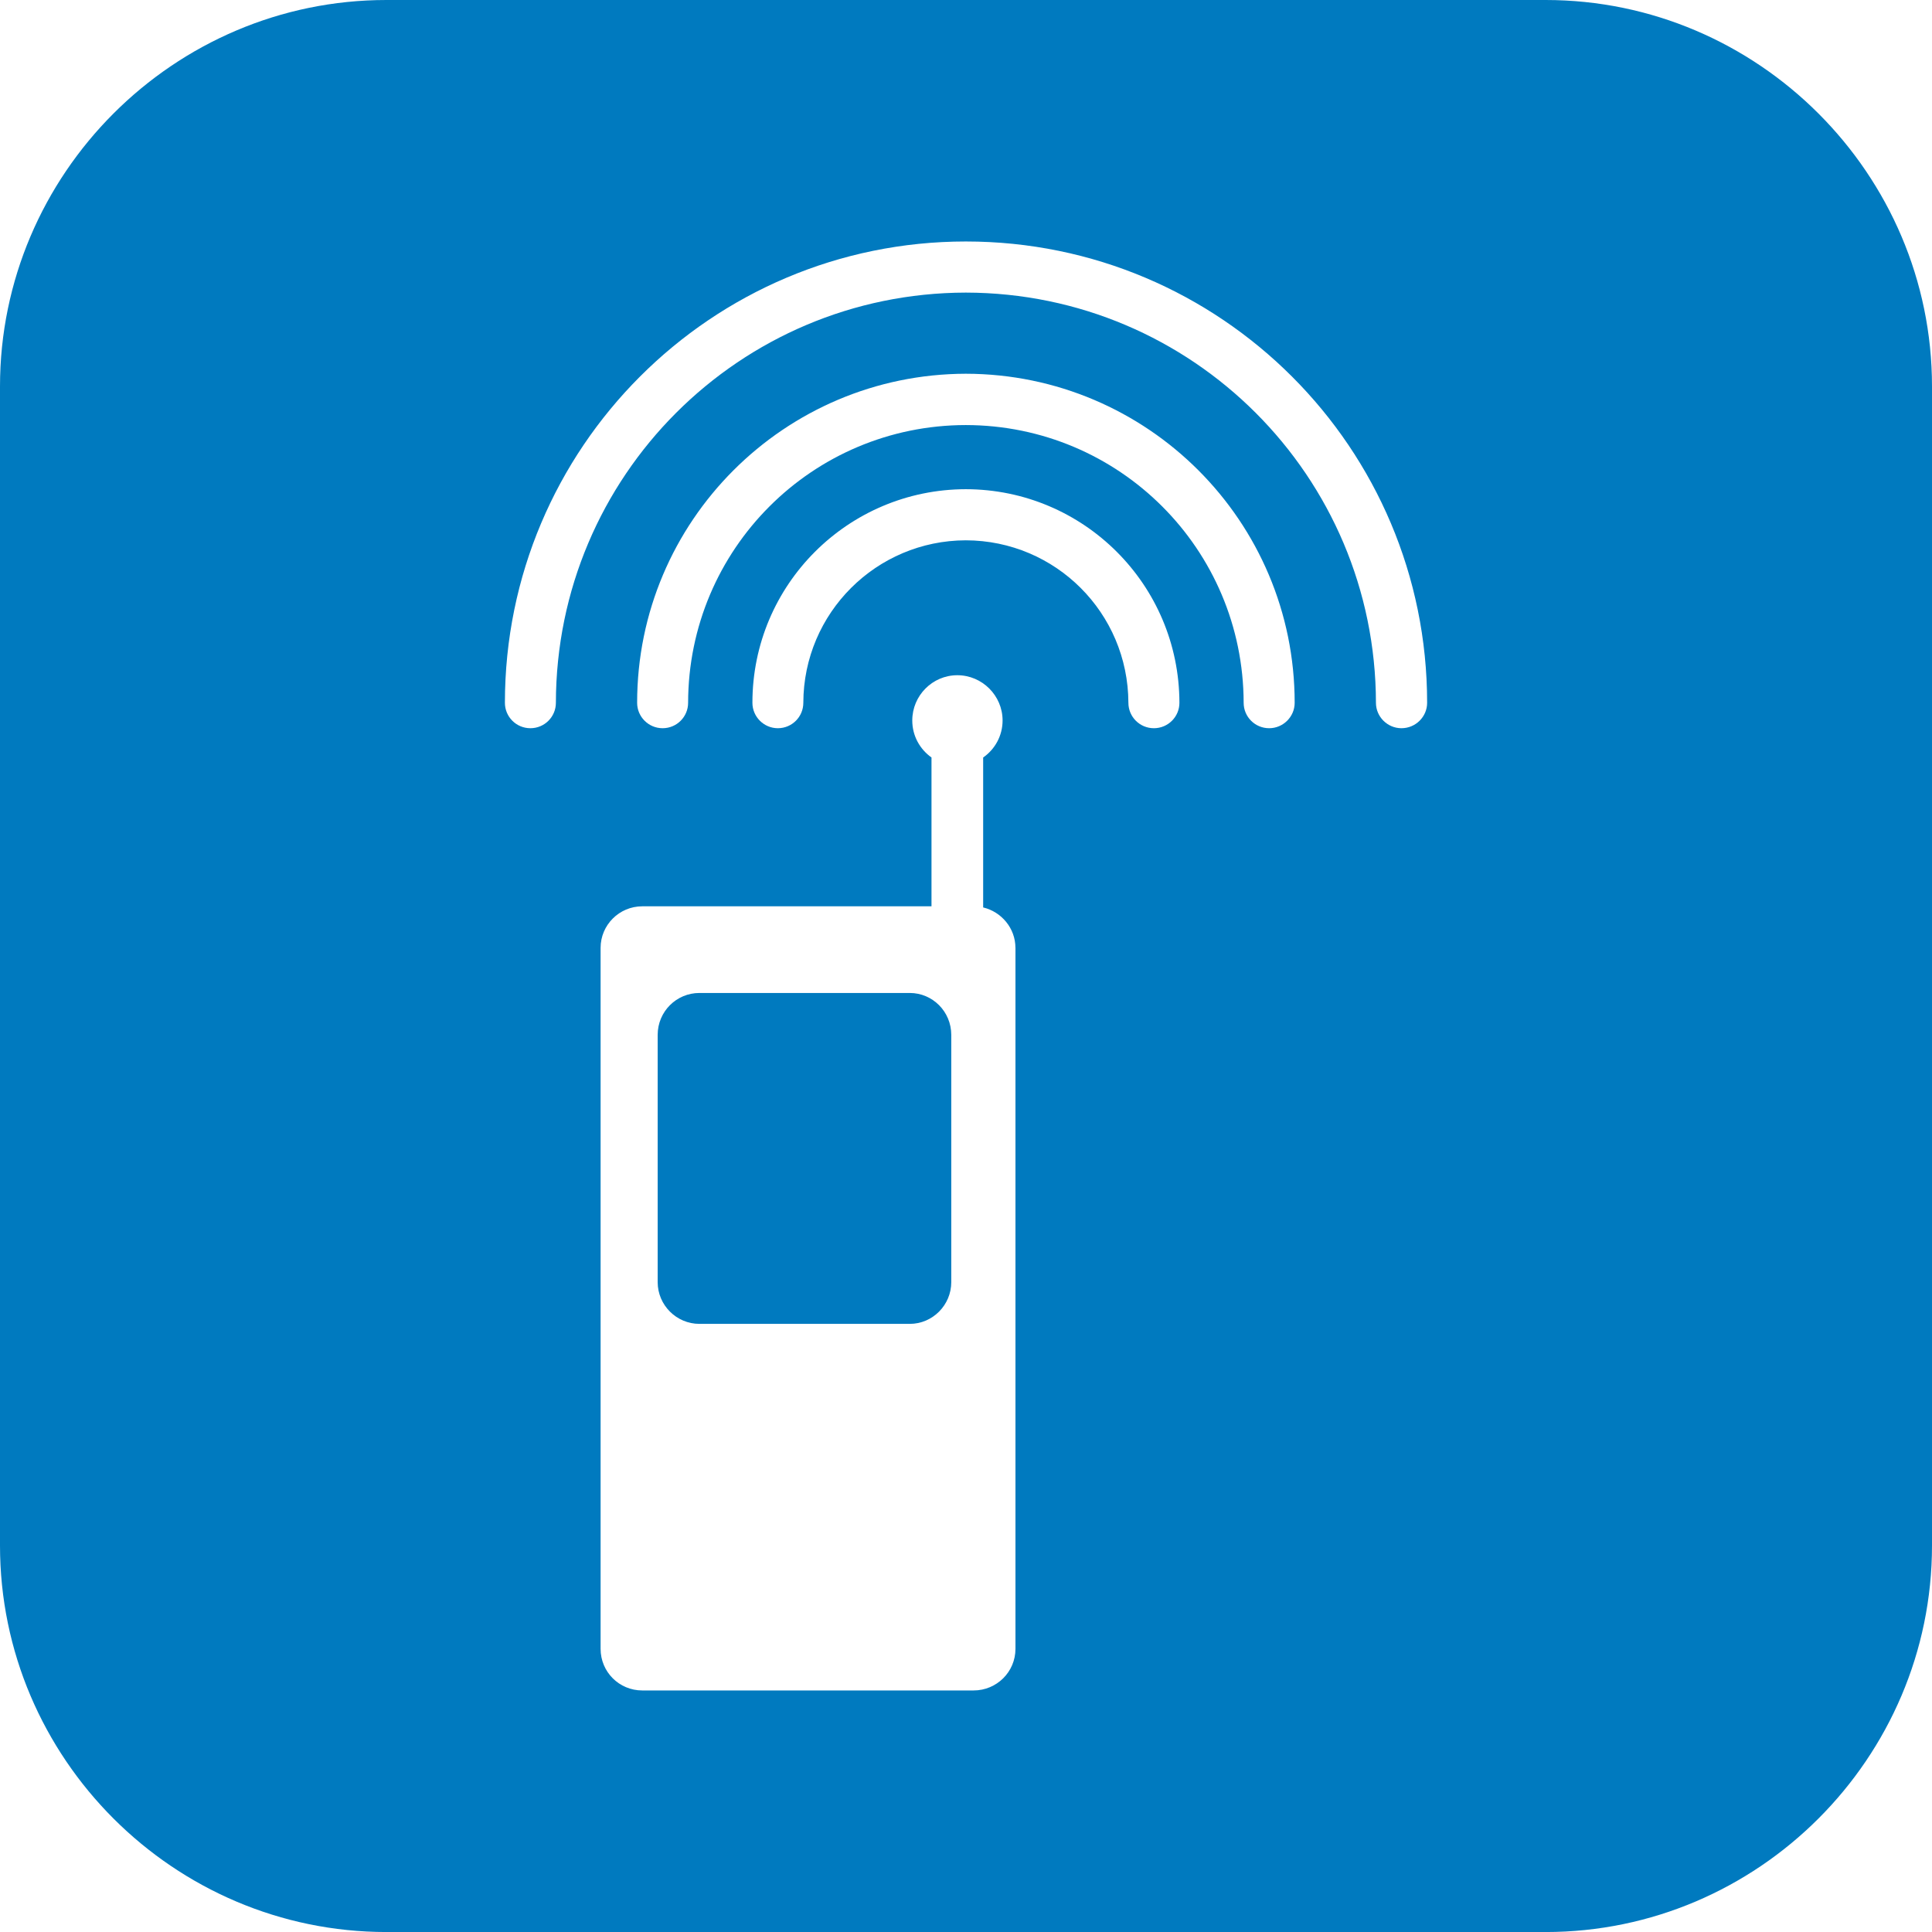 <?xml version="1.0" encoding="utf-8"?>
<!-- Generator: Adobe Illustrator 16.0.0, SVG Export Plug-In . SVG Version: 6.00 Build 0)  -->
<!DOCTYPE svg PUBLIC "-//W3C//DTD SVG 1.1//EN" "http://www.w3.org/Graphics/SVG/1.1/DTD/svg11.dtd">
<svg version="1.1" id="Layer_1" xmlns="http://www.w3.org/2000/svg" xmlns:xlink="http://www.w3.org/1999/xlink" x="0px" y="0px"
	 width="56.693px" height="56.693px" viewBox="0 0 56.693 56.693" enable-background="new 0 0 56.693 56.693" xml:space="preserve">
<path fill="#007ABF" d="M27.914,30.367v7.258c0,0.67-0.547,1.223-1.217,1.223h-6.173c-0.676,0-1.225-0.553-1.225-1.223v-7.258
	c0-0.682,0.549-1.229,1.225-1.229h6.173C27.367,29.138,27.914,29.686,27.914,30.367z M56.693,11.338v34.016
	c0,6.24-5.105,11.34-11.339,11.34H11.339C5.1,56.693,0,51.594,0,45.354V11.338C0,5.104,5.1,0,11.339,0h34.016
	C51.588,0,56.693,5.104,56.693,11.338z M29.797,27.814c0-0.576-0.41-1.058-0.947-1.186v-4.4c0.344-0.238,0.57-0.637,0.57-1.086
	c0-0.73-0.598-1.328-1.328-1.328s-1.322,0.598-1.322,1.328c0,0.449,0.221,0.842,0.564,1.086v4.367h-8.487
	c-0.676,0-1.223,0.549-1.223,1.219v20.568c0,0.682,0.547,1.223,1.223,1.223h9.722c0.676,0,1.229-0.541,1.229-1.223V27.814z
	 M34.609,20.623c-0.006-3.466-2.809-6.262-6.268-6.268c-3.455,0.006-6.262,2.802-6.262,6.268c0,0.41,0.336,0.746,0.746,0.746
	c0.416,0,0.748-0.336,0.748-0.746c0.006-2.637,2.143-4.762,4.768-4.768c2.635,0.006,4.762,2.131,4.771,4.768
	c0,0.41,0.332,0.746,0.748,0.746S34.609,21.033,34.609,20.623z M37.991,20.623c0-5.326-4.313-9.645-9.649-9.656
	c-5.326,0.012-9.646,4.33-9.646,9.656c0,0.41,0.334,0.746,0.748,0.746c0.416,0,0.748-0.336,0.748-0.746
	c0.006-4.507,3.647-8.145,8.149-8.15c4.506,0.006,8.144,3.644,8.153,8.15c0,0.41,0.332,0.746,0.748,0.746
	C37.653,21.369,37.991,21.033,37.991,20.623z M41.878,20.623c0-7.475-6.058-13.537-13.536-13.537
	c-7.468,0-13.526,6.062-13.526,13.537c0,0.41,0.332,0.746,0.748,0.746s0.748-0.336,0.748-0.746
	c0.01-6.649,5.386-12.025,12.03-12.037c6.648,0.012,12.024,5.388,12.034,12.037c0,0.41,0.338,0.746,0.748,0.746
	C41.54,21.369,41.878,21.033,41.878,20.623z"/>
</svg>

